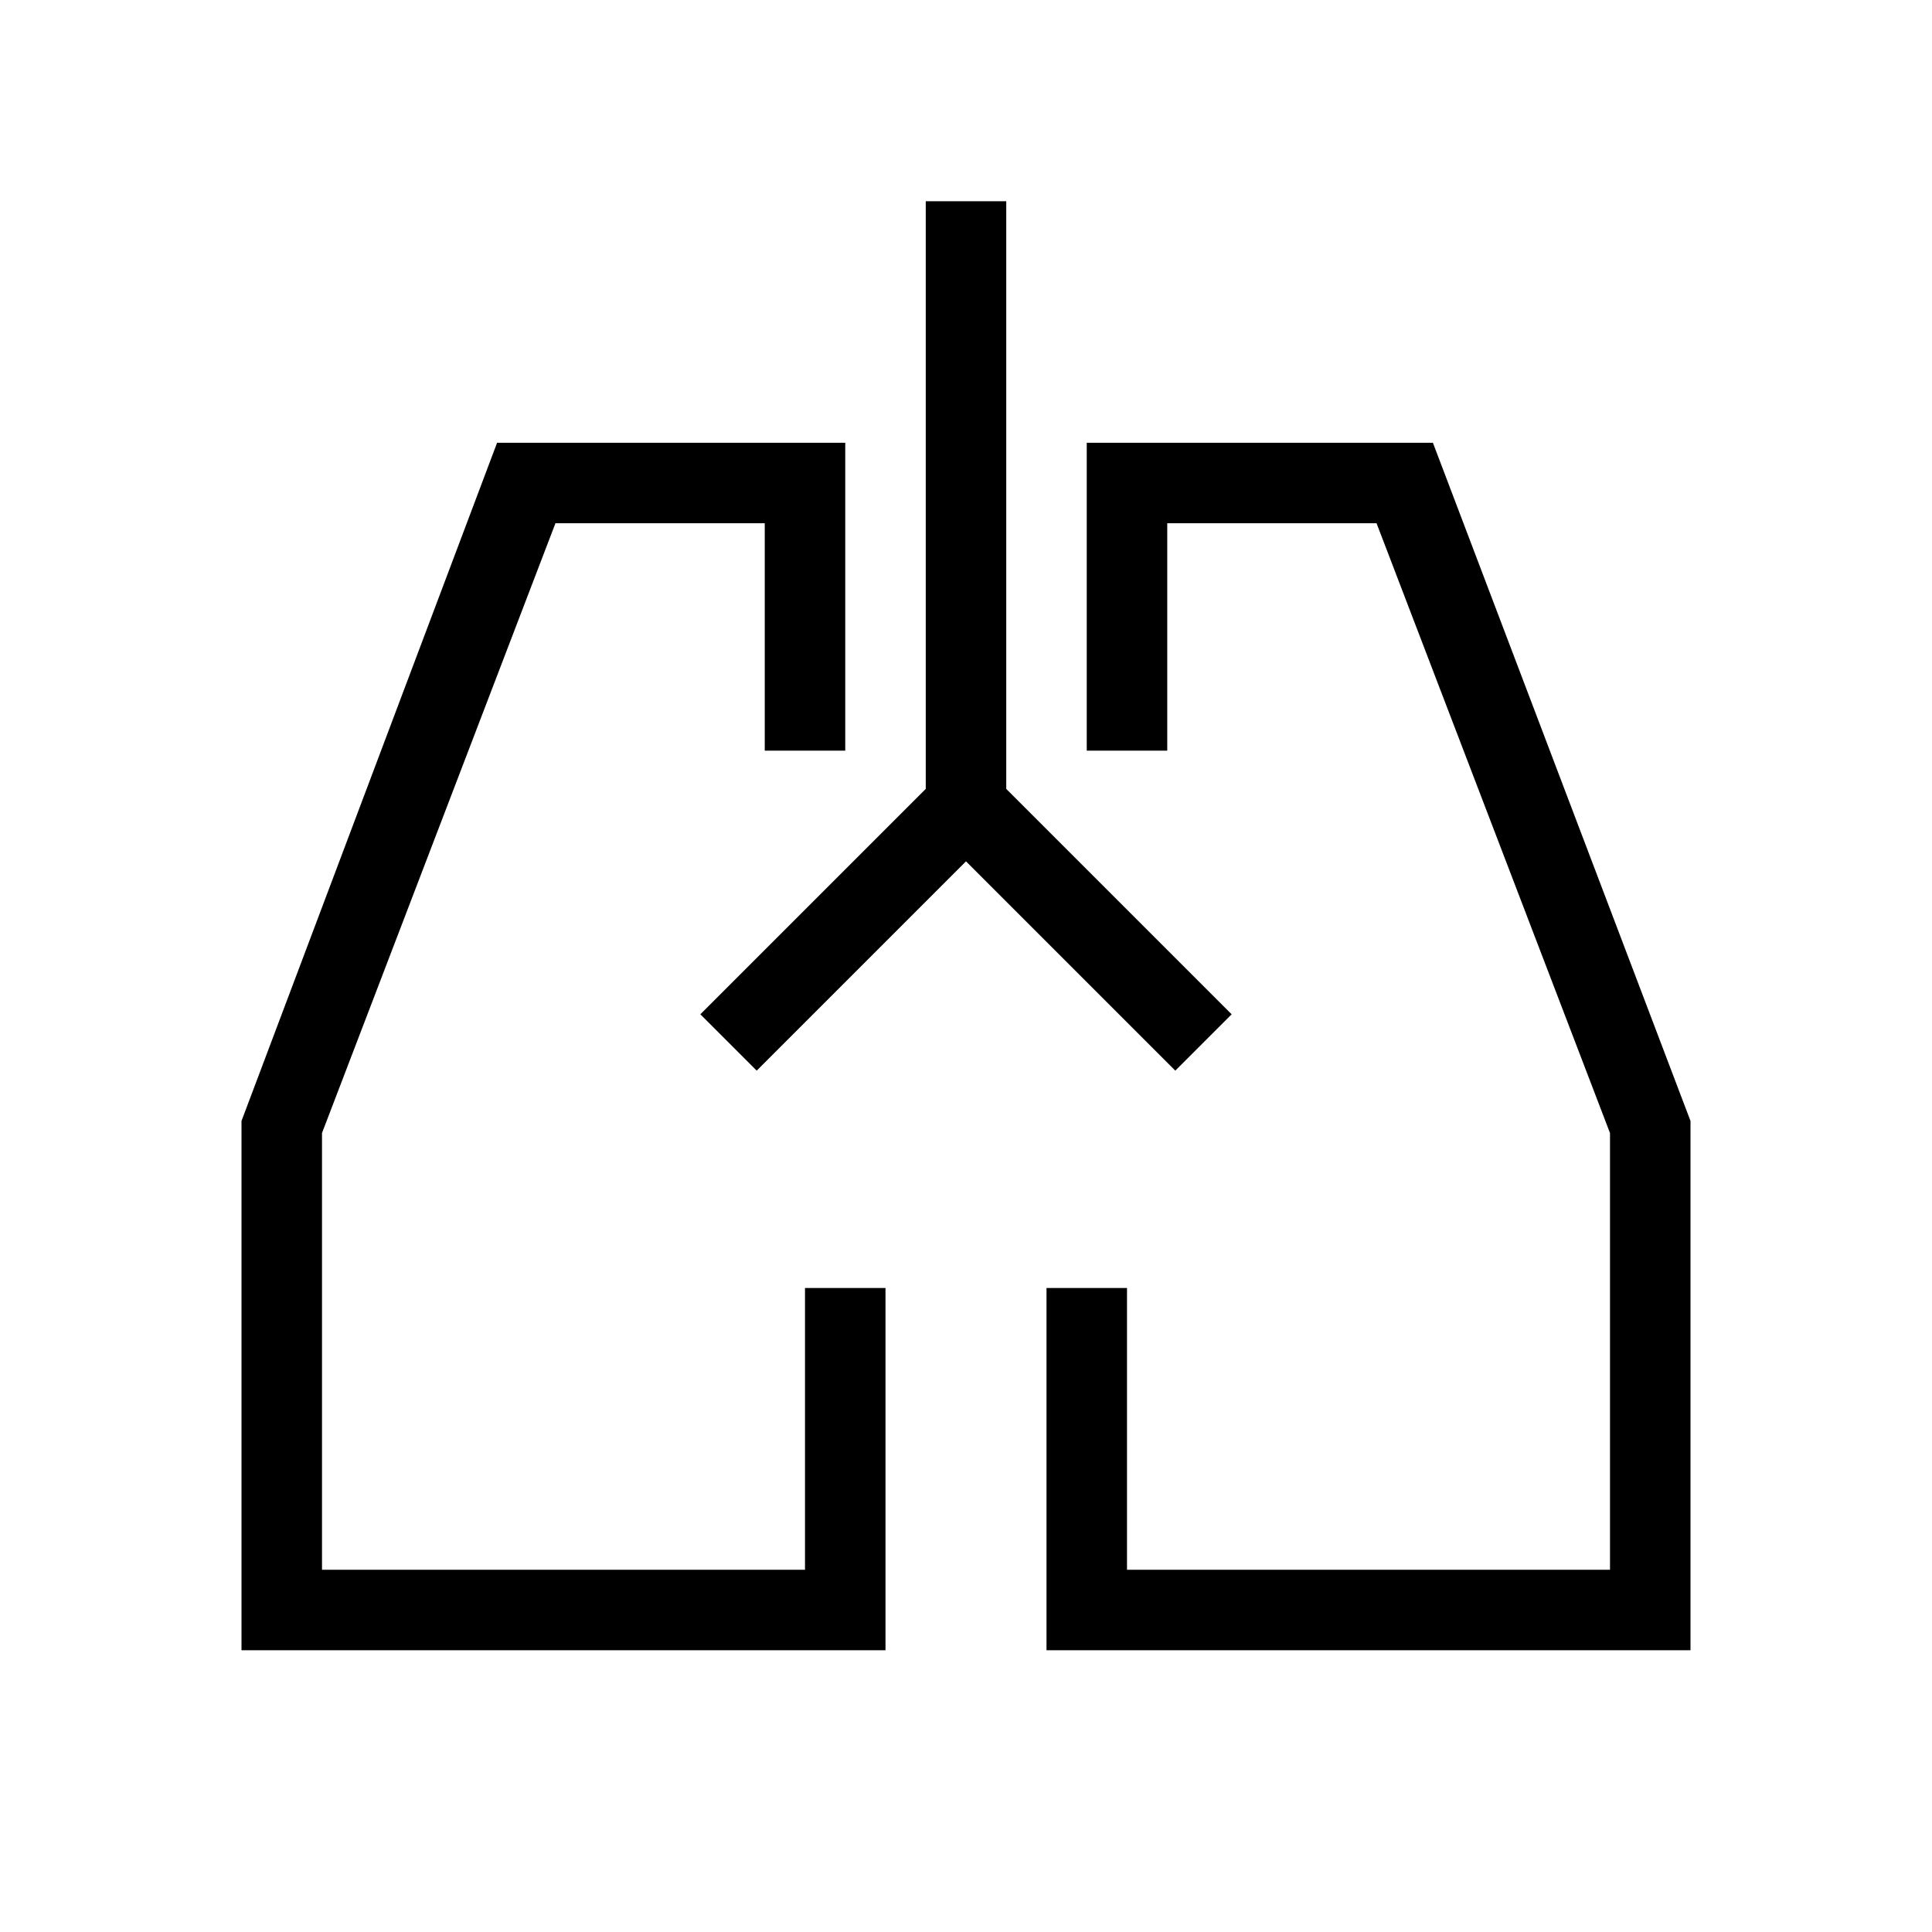<svg xmlns="http://www.w3.org/2000/svg" height="24" width="24"><path d="M11 20.5H3v-6.575L6.175 5.5H10.5v3.825h-1V6.5H6.9L4 14.075V19.5h6V16h1Zm10 0h-8V16h1v3.5h6v-5.425L17.1 6.5h-2.6v2.825h-1V5.5h4.3l3.2 8.425ZM9.075 12.925Zm5.875 0ZM12 10.7l-2.6 2.6-.7-.7 2.8-2.8V2.5h1v7.3l2.8 2.8-.7.7Z"/></svg>